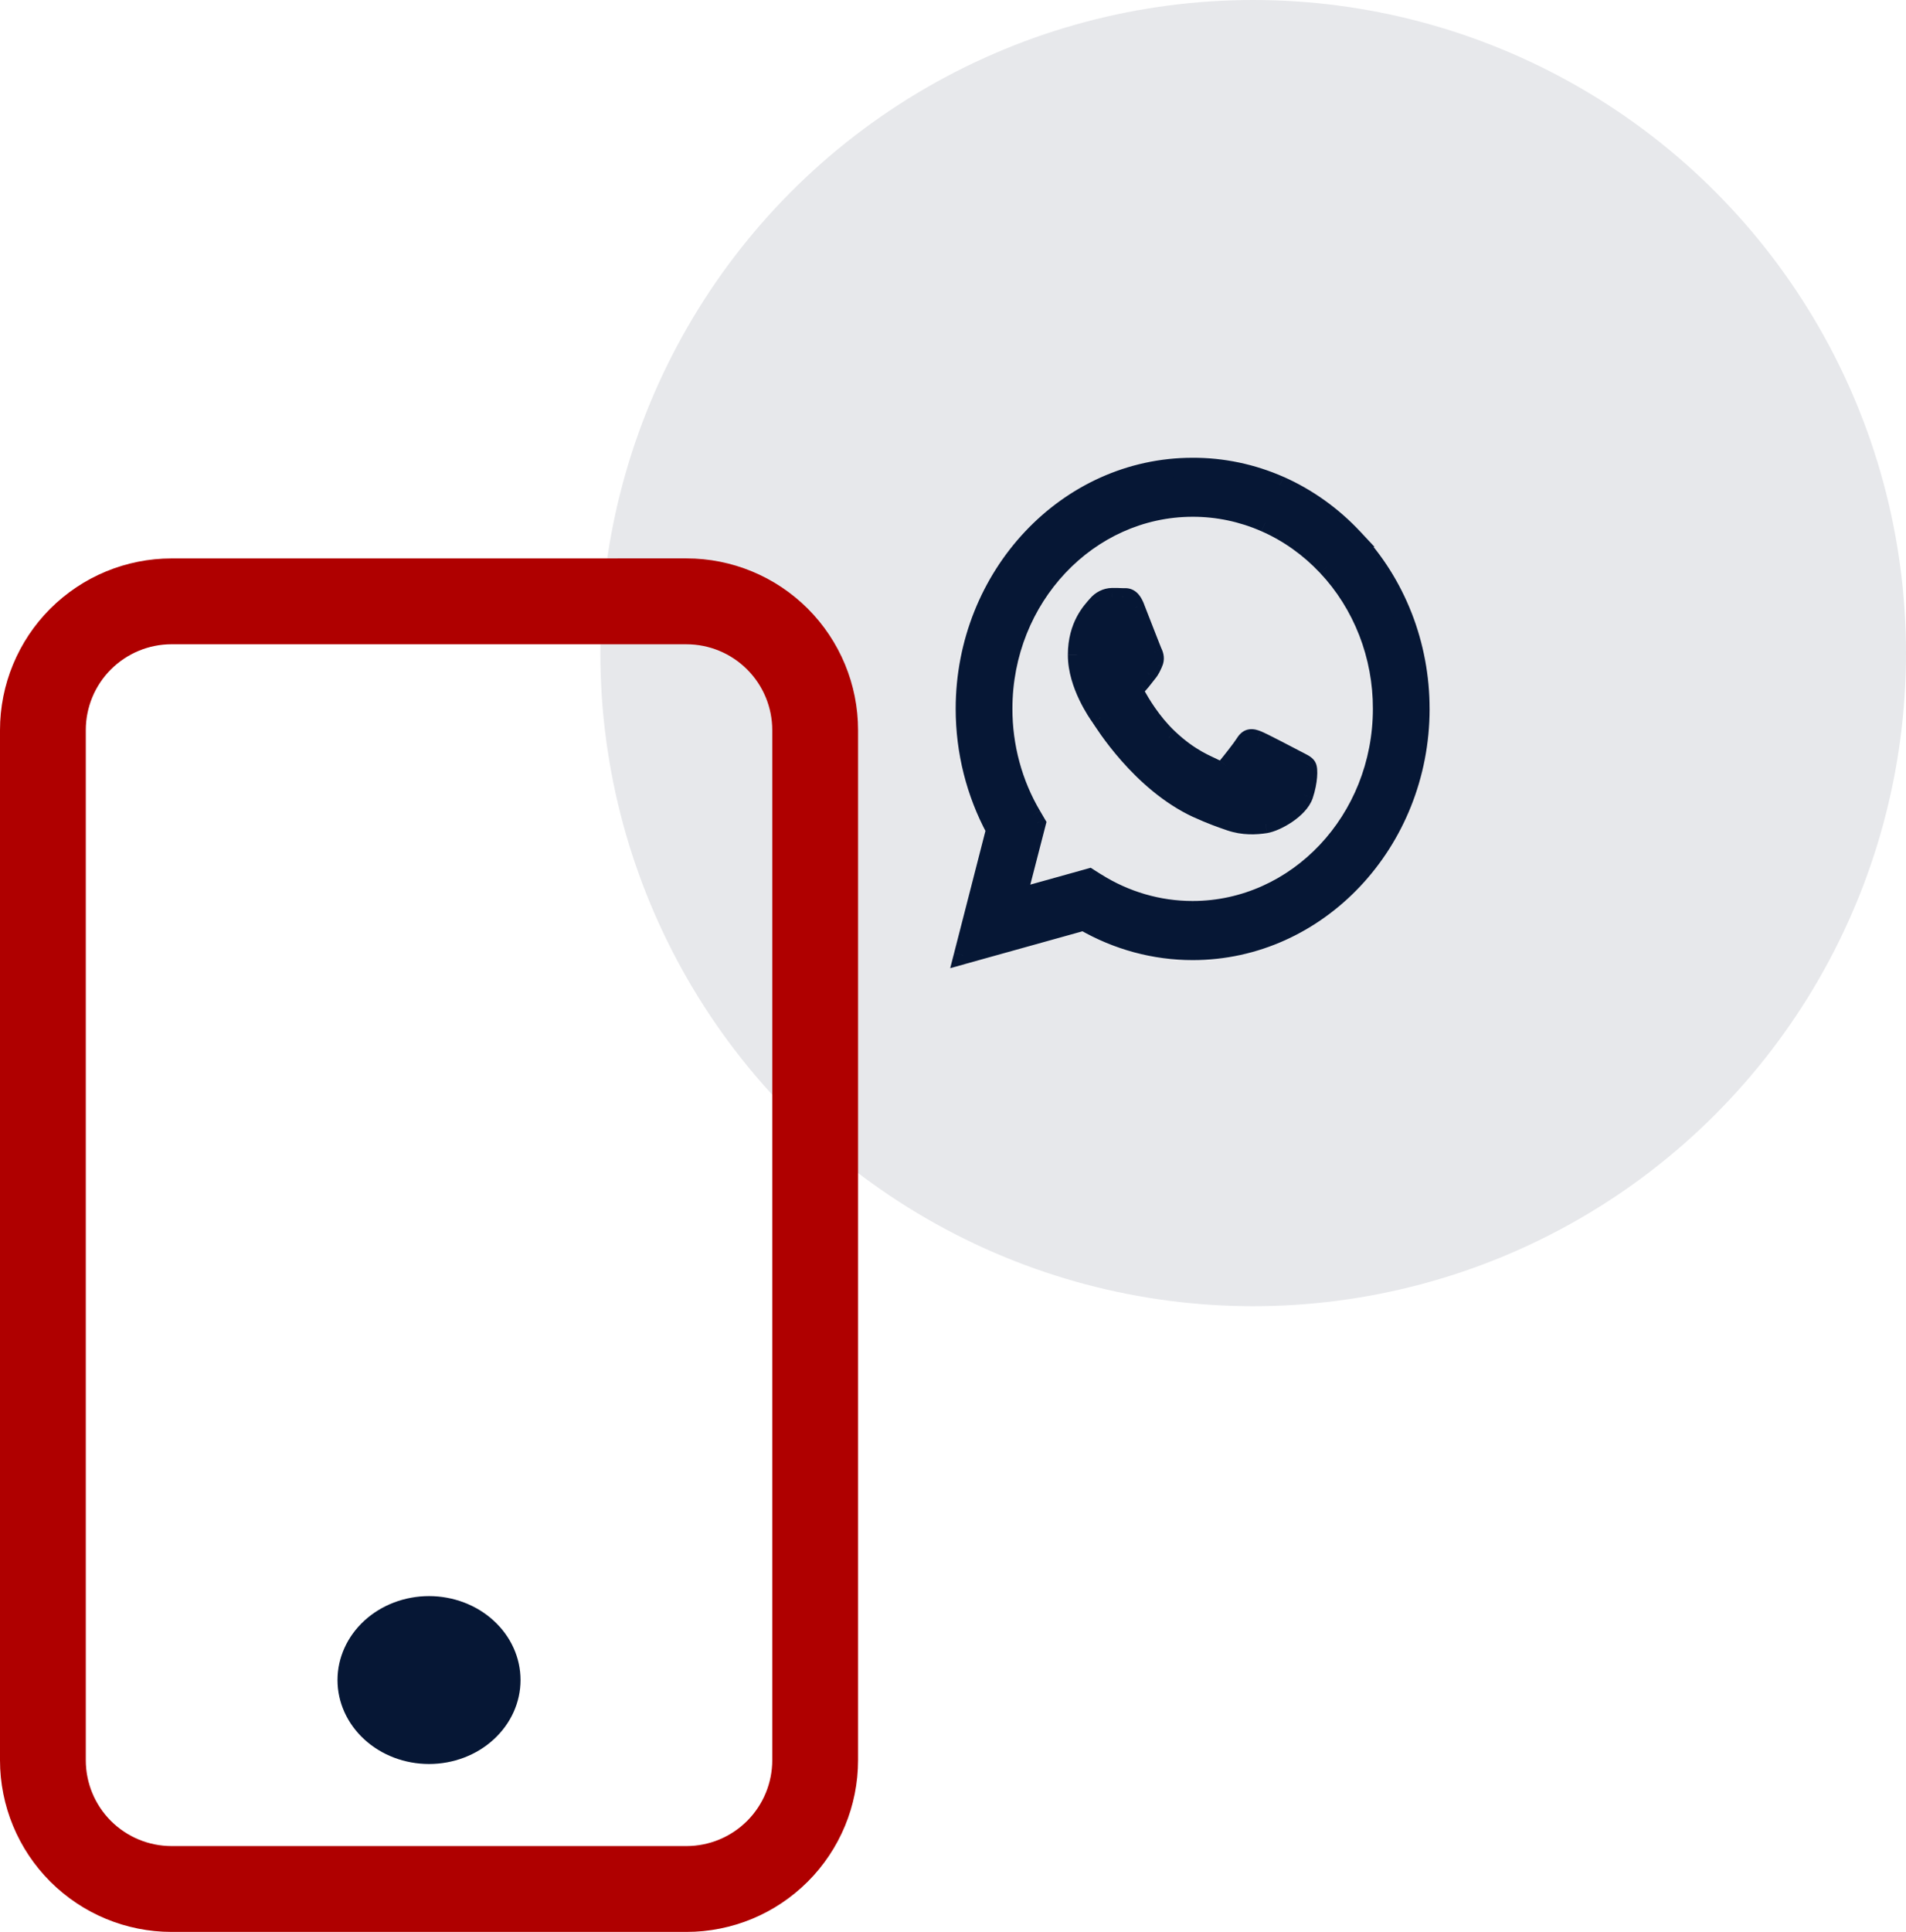 <?xml version="1.0" encoding="UTF-8"?>
<!-- Generator: Adobe Illustrator 16.0.0, SVG Export Plug-In . SVG Version: 6.00 Build 0)  -->
<svg xmlns="http://www.w3.org/2000/svg" xmlns:xlink="http://www.w3.org/1999/xlink" version="1.1" id="Layer_1" x="0px" y="0px" width="104.973px" height="106.354px" viewBox="0 0 104.973 106.354" xml:space="preserve">
<g>
	<circle fill="#E7E8EB" cx="69.019" cy="35.954" r="35.954"></circle>
	<path fill="#AF0000" d="M9.451,30.742c-2.507,0-4.911,0.996-6.684,2.769C0.996,35.284,0,37.687,0,40.193v56.708   c0,2.507,0.996,4.911,2.768,6.683c1.772,1.773,4.177,2.77,6.684,2.77h28.354c2.507,0,4.911-0.995,6.683-2.77   c1.772-1.771,2.769-4.176,2.769-6.683V40.193c0-2.506-0.996-4.91-2.769-6.684c-1.771-1.772-4.176-2.769-6.683-2.769L9.451,30.742   L9.451,30.742z M37.805,35.468c1.253,0,2.456,0.498,3.342,1.385c0.887,0.886,1.385,2.088,1.385,3.341v56.708   c0,1.253-0.498,2.455-1.385,3.342c-0.886,0.886-2.088,1.384-3.342,1.384H9.451c-1.253,0-2.455-0.498-3.342-1.384   c-0.886-0.887-1.384-2.089-1.384-3.342V40.193c0-1.253,0.498-2.455,1.384-3.341c0.887-0.887,2.089-1.385,3.342-1.385H37.805   L37.805,35.468z"></path>
	<path fill="#061735" d="M71.401,41.81c-0.312-0.166-1.852-0.972-2.141-1.085c-0.288-0.109-0.498-0.167-0.704,0.166   c-0.211,0.331-0.812,1.085-0.992,1.302c-0.181,0.223-0.367,0.249-0.681,0.084c-0.313-0.168-1.322-0.519-2.519-1.655   c-0.935-0.882-1.56-1.975-1.746-2.306c-0.181-0.333-0.018-0.511,0.14-0.677c0.138-0.148,0.312-0.391,0.469-0.582   c0.158-0.192,0.21-0.333,0.313-0.555c0.104-0.226,0.055-0.417-0.023-0.583c-0.079-0.167-0.704-1.808-0.968-2.47   c-0.254-0.654-0.512-0.563-0.704-0.571c-0.181-0.012-0.392-0.012-0.602-0.012c-0.159,0.005-0.315,0.044-0.46,0.115   s-0.272,0.173-0.377,0.3c-0.288,0.333-1.095,1.138-1.095,2.779c0,1.641,1.123,3.22,1.281,3.442   c0.155,0.225,2.206,3.583,5.354,5.027c0.743,0.344,1.329,0.547,1.786,0.703c0.752,0.255,1.432,0.216,1.973,0.134   c0.602-0.097,1.854-0.806,2.116-1.584c0.261-0.78,0.261-1.445,0.182-1.585C71.926,42.059,71.715,41.976,71.401,41.81z M65.682,50.1   c-1.869,0.001-3.703-0.533-5.311-1.545l-0.38-0.242l-3.946,1.099l1.054-4.088l-0.247-0.422c-1.044-1.764-1.597-3.806-1.593-5.889   c0-6.093,4.679-11.063,10.429-11.063c1.37-0.002,2.728,0.283,3.992,0.84c1.265,0.558,2.415,1.374,3.382,2.405   c0.971,1.026,1.739,2.247,2.264,3.591c0.523,1.344,0.791,2.784,0.787,4.239C76.105,45.138,71.427,50.1,65.682,50.1z M74.554,29.609   c-1.161-1.244-2.543-2.23-4.066-2.901c-1.522-0.671-3.156-1.013-4.806-1.007c-6.91,0-12.542,5.979-12.548,13.317   c0,2.351,0.579,4.638,1.672,6.662l-1.772,6.903l6.651-1.852c1.84,1.063,3.901,1.621,5.997,1.621h0.006   c6.912,0,12.542-5.979,12.548-13.324c0.002-1.75-0.321-3.484-0.955-5.102c-0.632-1.616-1.56-3.085-2.729-4.319L74.554,29.609   L74.554,29.609z"></path>
	<path fill="#061735" d="M72.441,41.959c-0.107-0.196-0.284-0.311-0.398-0.377c-0.109-0.063-0.281-0.146-0.406-0.214l-0.469,0.883   c0.083,0.044,0.16,0.083,0.222,0.115c0.065,0.033,0.112,0.058,0.15,0.08c0.089,0.051,0.057,0.05,0.024-0.006L72.441,41.959z    M72.297,43.942c0.143-0.429,0.216-0.83,0.241-1.15c0.013-0.16,0.015-0.308,0.005-0.433c-0.007-0.1-0.025-0.267-0.105-0.406   l-0.869,0.493c-0.04-0.07-0.028-0.103-0.021-0.013c0.005,0.063,0.005,0.156-0.005,0.277c-0.021,0.241-0.076,0.563-0.193,0.914   L72.297,43.942z M69.785,45.862c0.397-0.065,0.931-0.308,1.387-0.618c0.447-0.304,0.938-0.753,1.124-1.3l-0.947-0.322   c-0.078,0.232-0.345,0.526-0.74,0.795c-0.386,0.265-0.779,0.424-0.982,0.457L69.785,45.862z M67.573,45.708   c0.856,0.292,1.626,0.244,2.206,0.155l-0.149-0.989c-0.501,0.076-1.09,0.106-1.735-0.113L67.573,45.708z M65.737,44.985   c0.769,0.354,1.373,0.564,1.837,0.723l0.319-0.948c-0.451-0.151-1.017-0.349-1.735-0.682L65.737,44.985z M60.184,39.79   C60.184,39.79,60.184,39.79,60.184,39.79c0.002,0.002,0.003,0.003,0.004,0.005c0.002,0.004,0.005,0.01,0.009,0.016   c0.009,0.012,0.019,0.025,0.03,0.046c0.024,0.037,0.058,0.087,0.098,0.146c0.078,0.12,0.188,0.279,0.322,0.471   c0.271,0.379,0.65,0.879,1.127,1.419c0.948,1.073,2.304,2.332,3.965,3.096l0.419-0.909c-2.998-1.376-4.973-4.6-5.151-4.856   L60.184,39.79z M58.813,36.062c0,0.927,0.314,1.81,0.631,2.469c0.318,0.666,0.658,1.144,0.743,1.263l0.815-0.578   c-0.073-0.104-0.375-0.527-0.657-1.116c-0.285-0.596-0.532-1.322-0.532-2.037H58.813z M60.028,32.955   c-0.296,0.342-1.216,1.27-1.216,3.106h1c0-1.445,0.69-2.128,0.973-2.452L60.028,32.955z M60.562,32.534   c-0.208,0.104-0.392,0.25-0.541,0.429l0.771,0.639c0.062-0.074,0.135-0.133,0.215-0.171L60.562,32.534z M61.229,32.368   c-0.231,0.006-0.46,0.063-0.668,0.167l0.444,0.896c0.079-0.04,0.165-0.062,0.25-0.063L61.229,32.368z M61.877,32.38   c-0.2-0.013-0.428-0.013-0.634-0.013v1c0.215,0,0.406,0,0.567,0.011L61.877,32.38z M63.015,33.27   c-0.145-0.373-0.333-0.652-0.617-0.794c-0.141-0.07-0.271-0.091-0.371-0.096c-0.047-0.002-0.089-0.002-0.113-0.001   c-0.031,0-0.04,0-0.046,0l-0.044,0.999c0.042,0.002,0.084,0.001,0.104,0c0.026,0,0.038,0,0.047,0c0.013,0-0.003,0.001-0.022-0.01   c-0.044-0.021,0.022-0.02,0.132,0.261L63.015,33.27z M63.969,35.706c0,0-0.004-0.007-0.013-0.026   c-0.008-0.02-0.019-0.044-0.029-0.073c-0.024-0.061-0.056-0.139-0.092-0.231c-0.074-0.186-0.167-0.427-0.268-0.684   c-0.197-0.512-0.422-1.091-0.556-1.425l-0.929,0.371c0.131,0.327,0.352,0.899,0.552,1.416c0.192,0.497,0.379,0.979,0.43,1.082   L63.969,35.706z M63.995,36.711c0.188-0.413,0.084-0.769-0.025-1.002l-0.906,0.423c0.025,0.056,0.033,0.086,0.035,0.105   c0.001,0.012,0.001,0.028-0.013,0.059L63.995,36.711z M63.612,37.376c0.209-0.252,0.29-0.464,0.383-0.663l-0.907-0.421   c-0.114,0.246-0.138,0.316-0.245,0.446L63.612,37.376z M63.125,37.98c0.147-0.16,0.369-0.459,0.488-0.606l-0.773-0.633   c-0.192,0.236-0.32,0.421-0.447,0.558L63.125,37.98z M63.06,38.078c-0.021-0.039-0.021-0.052-0.02-0.042   c0.001,0.013-0.001,0.031-0.006,0.046c-0.005,0.011-0.007,0.009,0.009-0.011c0.017-0.021,0.039-0.045,0.08-0.089l-0.729-0.687   c-0.064,0.07-0.225,0.229-0.303,0.452c-0.094,0.266-0.056,0.54,0.088,0.807L63.06,38.078z M64.708,40.258   c-0.875-0.826-1.471-1.861-1.653-2.188l-0.87,0.492c0.189,0.337,0.845,1.484,1.837,2.423L64.708,40.258z M67.121,41.837   c-0.365-0.196-1.279-0.5-2.411-1.577l-0.689,0.726c1.261,1.198,2.368,1.594,2.626,1.731L67.121,41.837z M67.176,41.879   c-0.023,0.028-0.031,0.031-0.023,0.026c0.006-0.003,0.014-0.007,0.024-0.012s0.023-0.008,0.035-0.01   c0.022-0.003,0.031,0.001,0.015-0.002c-0.018-0.005-0.053-0.018-0.109-0.048l-0.466,0.887c0.189,0.099,0.426,0.188,0.687,0.156   c0.282-0.036,0.479-0.2,0.616-0.37L67.176,41.879z M68.135,40.622c-0.191,0.301-0.772,1.032-0.955,1.251l0.77,0.641   c0.18-0.216,0.801-0.992,1.029-1.354L68.135,40.622z M69.438,40.257c-0.126-0.048-0.363-0.142-0.62-0.11   c-0.314,0.037-0.534,0.235-0.688,0.481l0.851,0.525c0.029-0.047,0.042-0.052,0.03-0.044c-0.006,0.005-0.017,0.012-0.032,0.018   s-0.029,0.011-0.043,0.012c-0.021,0.002-0.025-0.002,0.003,0.005c0.015,0.003,0.032,0.009,0.058,0.017   c0.024,0.009,0.054,0.02,0.087,0.032L69.438,40.257z M71.637,41.369c-0.158-0.084-0.624-0.329-1.086-0.565   c-0.446-0.229-0.933-0.476-1.106-0.544l-0.366,0.931c0.114,0.045,0.544,0.26,1.018,0.503c0.458,0.235,0.918,0.477,1.071,0.559   L71.637,41.369z M75.612,39.023c-0.006,5.868-4.488,10.577-9.93,10.577v1c6.05,0,10.924-5.215,10.931-11.575L75.612,39.023z    M74.858,34.967c0.5,1.285,0.758,2.664,0.754,4.057l1,0.003c0.004-1.518-0.274-3.021-0.821-4.422L74.858,34.967z M72.698,31.537   c0.925,0.979,1.658,2.146,2.159,3.43l0.933-0.362c-0.547-1.402-1.351-2.679-2.365-3.753L72.698,31.537z M69.479,29.247   c1.202,0.529,2.297,1.308,3.218,2.289l0.729-0.684c-1.012-1.079-2.216-1.937-3.544-2.521L69.479,29.247z M65.688,28.449   c1.3-0.002,2.588,0.269,3.79,0.798l0.403-0.916c-1.329-0.584-2.755-0.885-4.195-0.882L65.688,28.449z M55.759,39.012   c0-5.846,4.482-10.563,9.929-10.563v-1c-6.054,0-10.929,5.223-10.929,11.563H55.759z M57.282,44.646   c-0.998-1.686-1.527-3.64-1.523-5.634l-1-0.002c-0.004,2.173,0.571,4.303,1.663,6.146L57.282,44.646z M57.53,45.07l-0.246-0.422   l-0.862,0.505l0.246,0.422L57.53,45.07z M56.529,49.536l1.055-4.088l-0.97-0.25l-1.054,4.088L56.529,49.536z M59.857,47.831   l-3.945,1.1l0.268,0.963l3.946-1.1L59.857,47.831z M60.64,48.133l-0.38-0.241l-0.537,0.843l0.38,0.242L60.64,48.133z M65.682,49.6   c-1.772,0.001-3.516-0.505-5.044-1.47l-0.533,0.848c1.687,1.062,3.612,1.623,5.577,1.622V49.6z M74.552,30.109h0.002v-1h-0.002   V30.109z M77.746,33.747c-0.655-1.676-1.617-3.199-2.831-4.48l-0.728,0.688c1.124,1.188,2.018,2.601,2.626,4.158L77.746,33.747z    M78.735,39.031c0.002-1.813-0.334-3.608-0.988-5.284l-0.933,0.364c0.609,1.559,0.923,3.229,0.921,4.919L78.735,39.031z    M65.688,52.854c7.216,0,13.042-6.23,13.048-13.823l-1-0.001c-0.006,7.099-5.439,12.824-12.048,12.824V52.854z M65.682,52.854   h0.006v-1h-0.006V52.854z M59.435,51.166c1.915,1.107,4.063,1.688,6.247,1.688v-1c-2.006,0-3.98-0.534-5.747-1.555L59.435,51.166z    M53.166,53.066l6.651-1.853l-0.269-0.963l-6.651,1.853L53.166,53.066z M54.321,45.557l-1.772,6.903l0.969,0.249l1.773-6.903   L54.321,45.557z M52.634,39.019c0,2.433,0.6,4.802,1.732,6.899l0.88-0.475c-1.055-1.951-1.612-4.156-1.612-6.425H52.634z    M65.682,25.201c-7.214,0-13.042,6.231-13.048,13.817l1,0.001c0.006-7.093,5.441-12.818,12.048-12.818V25.201z M70.689,26.251   c-1.587-0.699-3.29-1.056-5.01-1.05l0.004,1c1.578-0.006,3.144,0.322,4.604,0.965L70.689,26.251z M74.919,29.269   c-1.206-1.292-2.645-2.318-4.229-3.019l-0.402,0.915c1.46,0.644,2.786,1.589,3.901,2.785L74.919,29.269z M72.003,42.199   l-0.438,0.241l0.004,0.006L72.003,42.199z M71.822,43.784l0.475,0.161l0.001-0.003L71.822,43.784z M69.705,45.368l0.074,0.495   h0.006L69.705,45.368z M67.733,45.234l0.161-0.475h-0.001L67.733,45.234z M65.947,44.532l0.211-0.454l-0.001-0.001L65.947,44.532z    M60.594,39.504l0.411-0.285l-0.003-0.004L60.594,39.504z M60.406,33.282l0.378,0.328l0.007-0.008L60.406,33.282z M61.243,32.867   v-0.5h-0.015L61.243,32.867z M61.845,32.879l-0.033,0.499h0.012L61.845,32.879z M62.549,33.451l-0.467,0.18l0.002,0.005   L62.549,33.451z M63.517,35.92l0.453-0.211l-0.001-0.003L63.517,35.92z M63.54,36.504l0.454,0.21l0.001-0.002L63.54,36.504z    M63.228,37.058l-0.386-0.319l-0.002,0.002L63.228,37.058z M62.759,37.64l0.364,0.343l0.002-0.002L62.759,37.64z M62.619,38.316   l-0.439,0.238l0.005,0.008L62.619,38.316z M64.365,40.622l0.345-0.362l-0.002-0.001L64.365,40.622z M66.884,42.277l-0.237,0.439   l0.005,0.004L66.884,42.277z M67.564,42.193l-0.385-0.32l-0.004,0.006L67.564,42.193z M68.557,40.891l0.422,0.269l0.003-0.006   L68.557,40.891z M69.261,40.725l0.184-0.467l-0.006-0.002L69.261,40.725z M76.112,39.024l-0.5-0.001v0.001H76.112z M73.062,31.194   l-0.365,0.342l0.003,0.001L73.062,31.194z M65.688,27.949v0.5h0.001L65.688,27.949z M55.259,39.012h0.5l0,0H55.259z M56.852,44.901   l0.433-0.253l-0.001-0.002L56.852,44.901z M57.099,45.323l0.484,0.125l0.052-0.2L57.53,45.07L57.099,45.323z M56.045,49.411   l-0.484-0.125l-0.216,0.839l0.834-0.231L56.045,49.411z M59.991,48.313l0.269-0.422l-0.188-0.12l-0.215,0.06L59.991,48.313z    M60.371,48.554l-0.27,0.421l0.002,0.002L60.371,48.554z M74.552,29.609v-0.5H73.39l0.799,0.844L74.552,29.609z M78.235,39.03h-0.5   H78.235z M65.682,52.354v0.5l0,0V52.354z M59.685,50.733l0.25-0.434l-0.182-0.104l-0.203,0.057L59.685,50.733z M53.032,52.585   l-0.484-0.124l-0.215,0.838l0.833-0.231L53.032,52.585z M54.806,45.681l0.484,0.125l0.049-0.19l-0.093-0.172L54.806,45.681z    M53.134,39.019h-0.5l0,0H53.134z M65.682,25.701v0.5h0.002L65.682,25.701z M74.554,29.609v0.5h1.15l-0.785-0.841L74.554,29.609z"></path>
	<path fill="#061735" d="M23.628,97.11c1.338,0,2.619-0.486,3.563-1.354c0.945-0.865,1.478-2.042,1.478-3.267   c0-1.226-0.531-2.401-1.478-3.268c-0.945-0.867-2.227-1.354-3.563-1.354c-1.336,0-2.618,0.487-3.563,1.354   c-0.944,0.866-1.477,2.042-1.477,3.268c0,1.225,0.531,2.4,1.477,3.267C21.01,96.624,22.292,97.11,23.628,97.11z"></path>
</g>
</svg>
